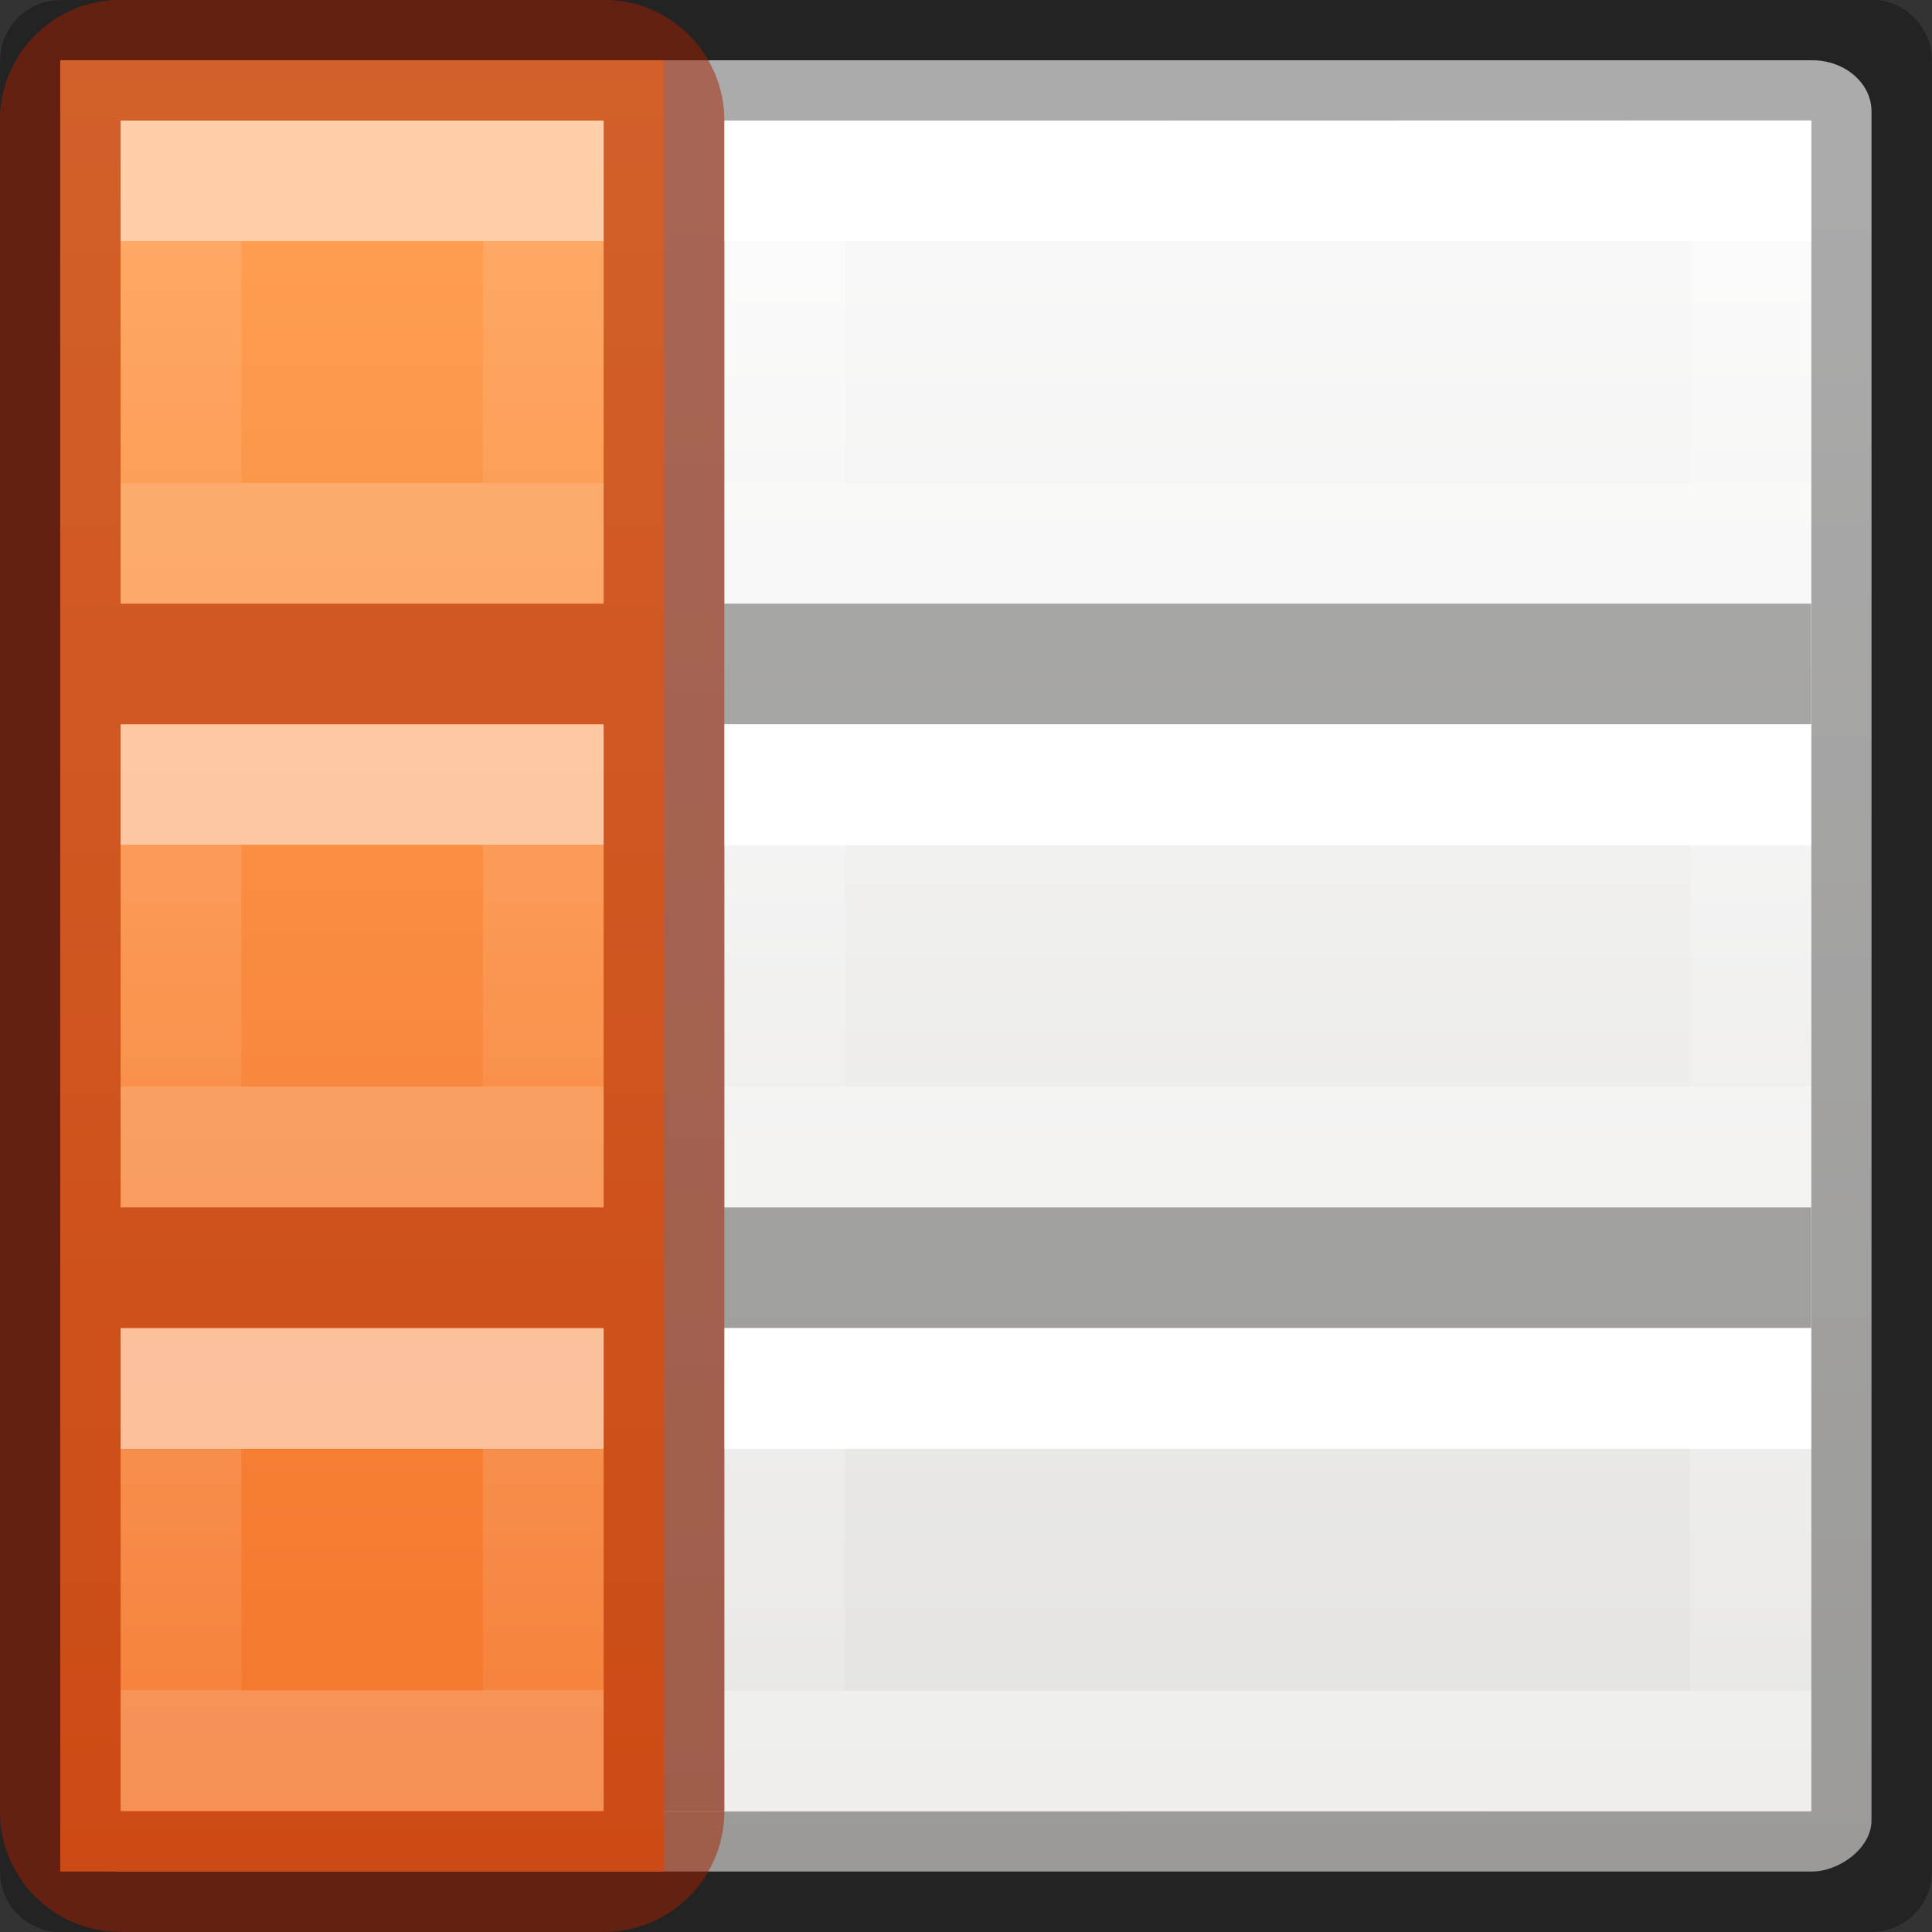 <svg viewBox="0 0 16 16" xmlns="http://www.w3.org/2000/svg" xmlns:xlink="http://www.w3.org/1999/xlink"><rect x="0" y="0" width="16" height="16" fill="#333333" stroke="none"/><linearGradient id="a" gradientTransform="matrix(-1 0 0 1 6 5)" gradientUnits="userSpaceOnUse" x1="2.001" x2="4.001" xlink:href="#g" y1="5.001" y2="5.001"/><linearGradient id="b" gradientTransform="matrix(-1 0 0 1 6 0)" gradientUnits="userSpaceOnUse" x1="2.001" x2="4.001" xlink:href="#g" y1="3.001" y2="3.001"/><linearGradient id="c" gradientTransform="matrix(-1 0 0 1 16 5)" gradientUnits="userSpaceOnUse" x1="2.001" x2="4.001" xlink:href="#g" y1="5.501" y2="5.501"/><linearGradient id="d" gradientTransform="matrix(-1 0 0 1 16 0)" gradientUnits="userSpaceOnUse" x1="2.001" x2="4.001" xlink:href="#g" y1="3.001" y2="3.001"/><linearGradient id="e" gradientTransform="matrix(1 0 0 .714 -13 -1.071)" gradientUnits="userSpaceOnUse" x1="28.499" x2="12.999" y1="12.701" y2="12.701"><stop offset="0" stop-color="#ffa154"/><stop offset="1" stop-color="#f37329"/></linearGradient><linearGradient id="f" gradientTransform="matrix(0 1 -1 0 6 5)" gradientUnits="userSpaceOnUse" x1="3" x2="3" xlink:href="#g" y1="2" y2="4"/><linearGradient id="g" gradientTransform="matrix(0 -.537 .577 0 -15.997 19.866)" gradientUnits="userSpaceOnUse" x1="30.655" x2="30.828" y1="65.687" y2="48.688"><stop offset="0" stop-color="#fff"/><stop offset="0" stop-color="#fff" stop-opacity=".235"/><stop offset="1" stop-color="#fff" stop-opacity=".157"/><stop offset="1" stop-color="#fff" stop-opacity=".392"/></linearGradient><linearGradient id="h" gradientTransform="matrix(0 1 -1 0 11 5)" gradientUnits="userSpaceOnUse" x1="3" x2="3" xlink:href="#g" y1="2" y2="4"/><linearGradient id="i" gradientTransform="matrix(0 1 -1 0 16 5)" gradientUnits="userSpaceOnUse" x1="3" x2="3" xlink:href="#g" y1="2" y2="4"/><linearGradient id="j" gradientTransform="matrix(-1 0 0 1 11 5)" gradientUnits="userSpaceOnUse" x1="2.001" x2="4.001" xlink:href="#g" y1="5.001" y2="5.001"/><linearGradient id="k" gradientTransform="matrix(-1 0 0 1 11 0)" gradientUnits="userSpaceOnUse" x1="2.001" x2="4.001" xlink:href="#g" y1="3.001" y2="3.001"/><linearGradient id="l" gradientTransform="matrix(.594 0 0 .6 -19.265 1.967)" gradientUnits="userSpaceOnUse" x1="57.649" x2="32.412" y1="13.392" y2="13.392"><stop offset="0" stop-color="#fafafa"/><stop offset="1" stop-color="#e2e1de"/></linearGradient><g transform="matrix(0 -1 1 0 -.001 15.999)"><rect fill="url(#l)" height="15" rx=".424" ry=".491" width="15" x=".5" y=".5"/><path d="m.498.002c-.276 0-.5.224-.5.5l.002 14.998c0 .276.224.5.5.5h15c.276 0 .5-.224.5-.5.002-5.004-.002-9.999-.002-14.998 0-.276-.224-.5-.5-.5zm.498.998h14.004v4h-4l-.002-3.998h-1l.002 3.998h-4l-.002-3.998h-1l.002 3.998h-4v1h4v9h1v-9h4v9h1v-9h4l.002 9.002h-14.004z" fill="#030303" opacity=".32"/><g fill="none" stroke-linecap="square"><path d="m9.5 6.5h-3v8h3z" stroke="url(#j)"/><path d="m9.5 1.5h-3v3h3z" stroke="url(#k)"/><path d="m4.5 6.5h-3v8h3z" stroke="url(#a)"/><path d="m4.5 1.5h-3v3h3z" stroke="url(#b)"/><path d="m14.5 6.5h-3v8h3z" stroke="url(#c)"/><path d="m14.5 1.5h-3v3h3z" stroke="url(#d)"/></g><g transform="translate(0 -5)"><path d="m15.5 10.5h-15v-5h15z" fill="url(#e)" stroke-width=".945"/><path d="m16 6c0-.554-.446-1-1-1h-14c-.554 0-1 .446-1 1v4c0 .554.446 1 1 1h14c.554 0 1-.446 1-1zm-1 0v4h-4v-4zm-5 0v4h-4v-4zm-5 0v4h-4v-4z" fill="#a62100" fill-opacity=".502"/><g fill="none" stroke-linecap="square"><path d="m4.5 6.5v3h-3v-3z" opacity=".5" stroke="url(#f)"/><path d="m9.5 6.5v3h-3v-3z" opacity=".5" stroke="url(#h)"/><path d="m14.5 6.5v3h-3v-3z" opacity=".5" stroke="url(#i)"/></g></g></g></svg>